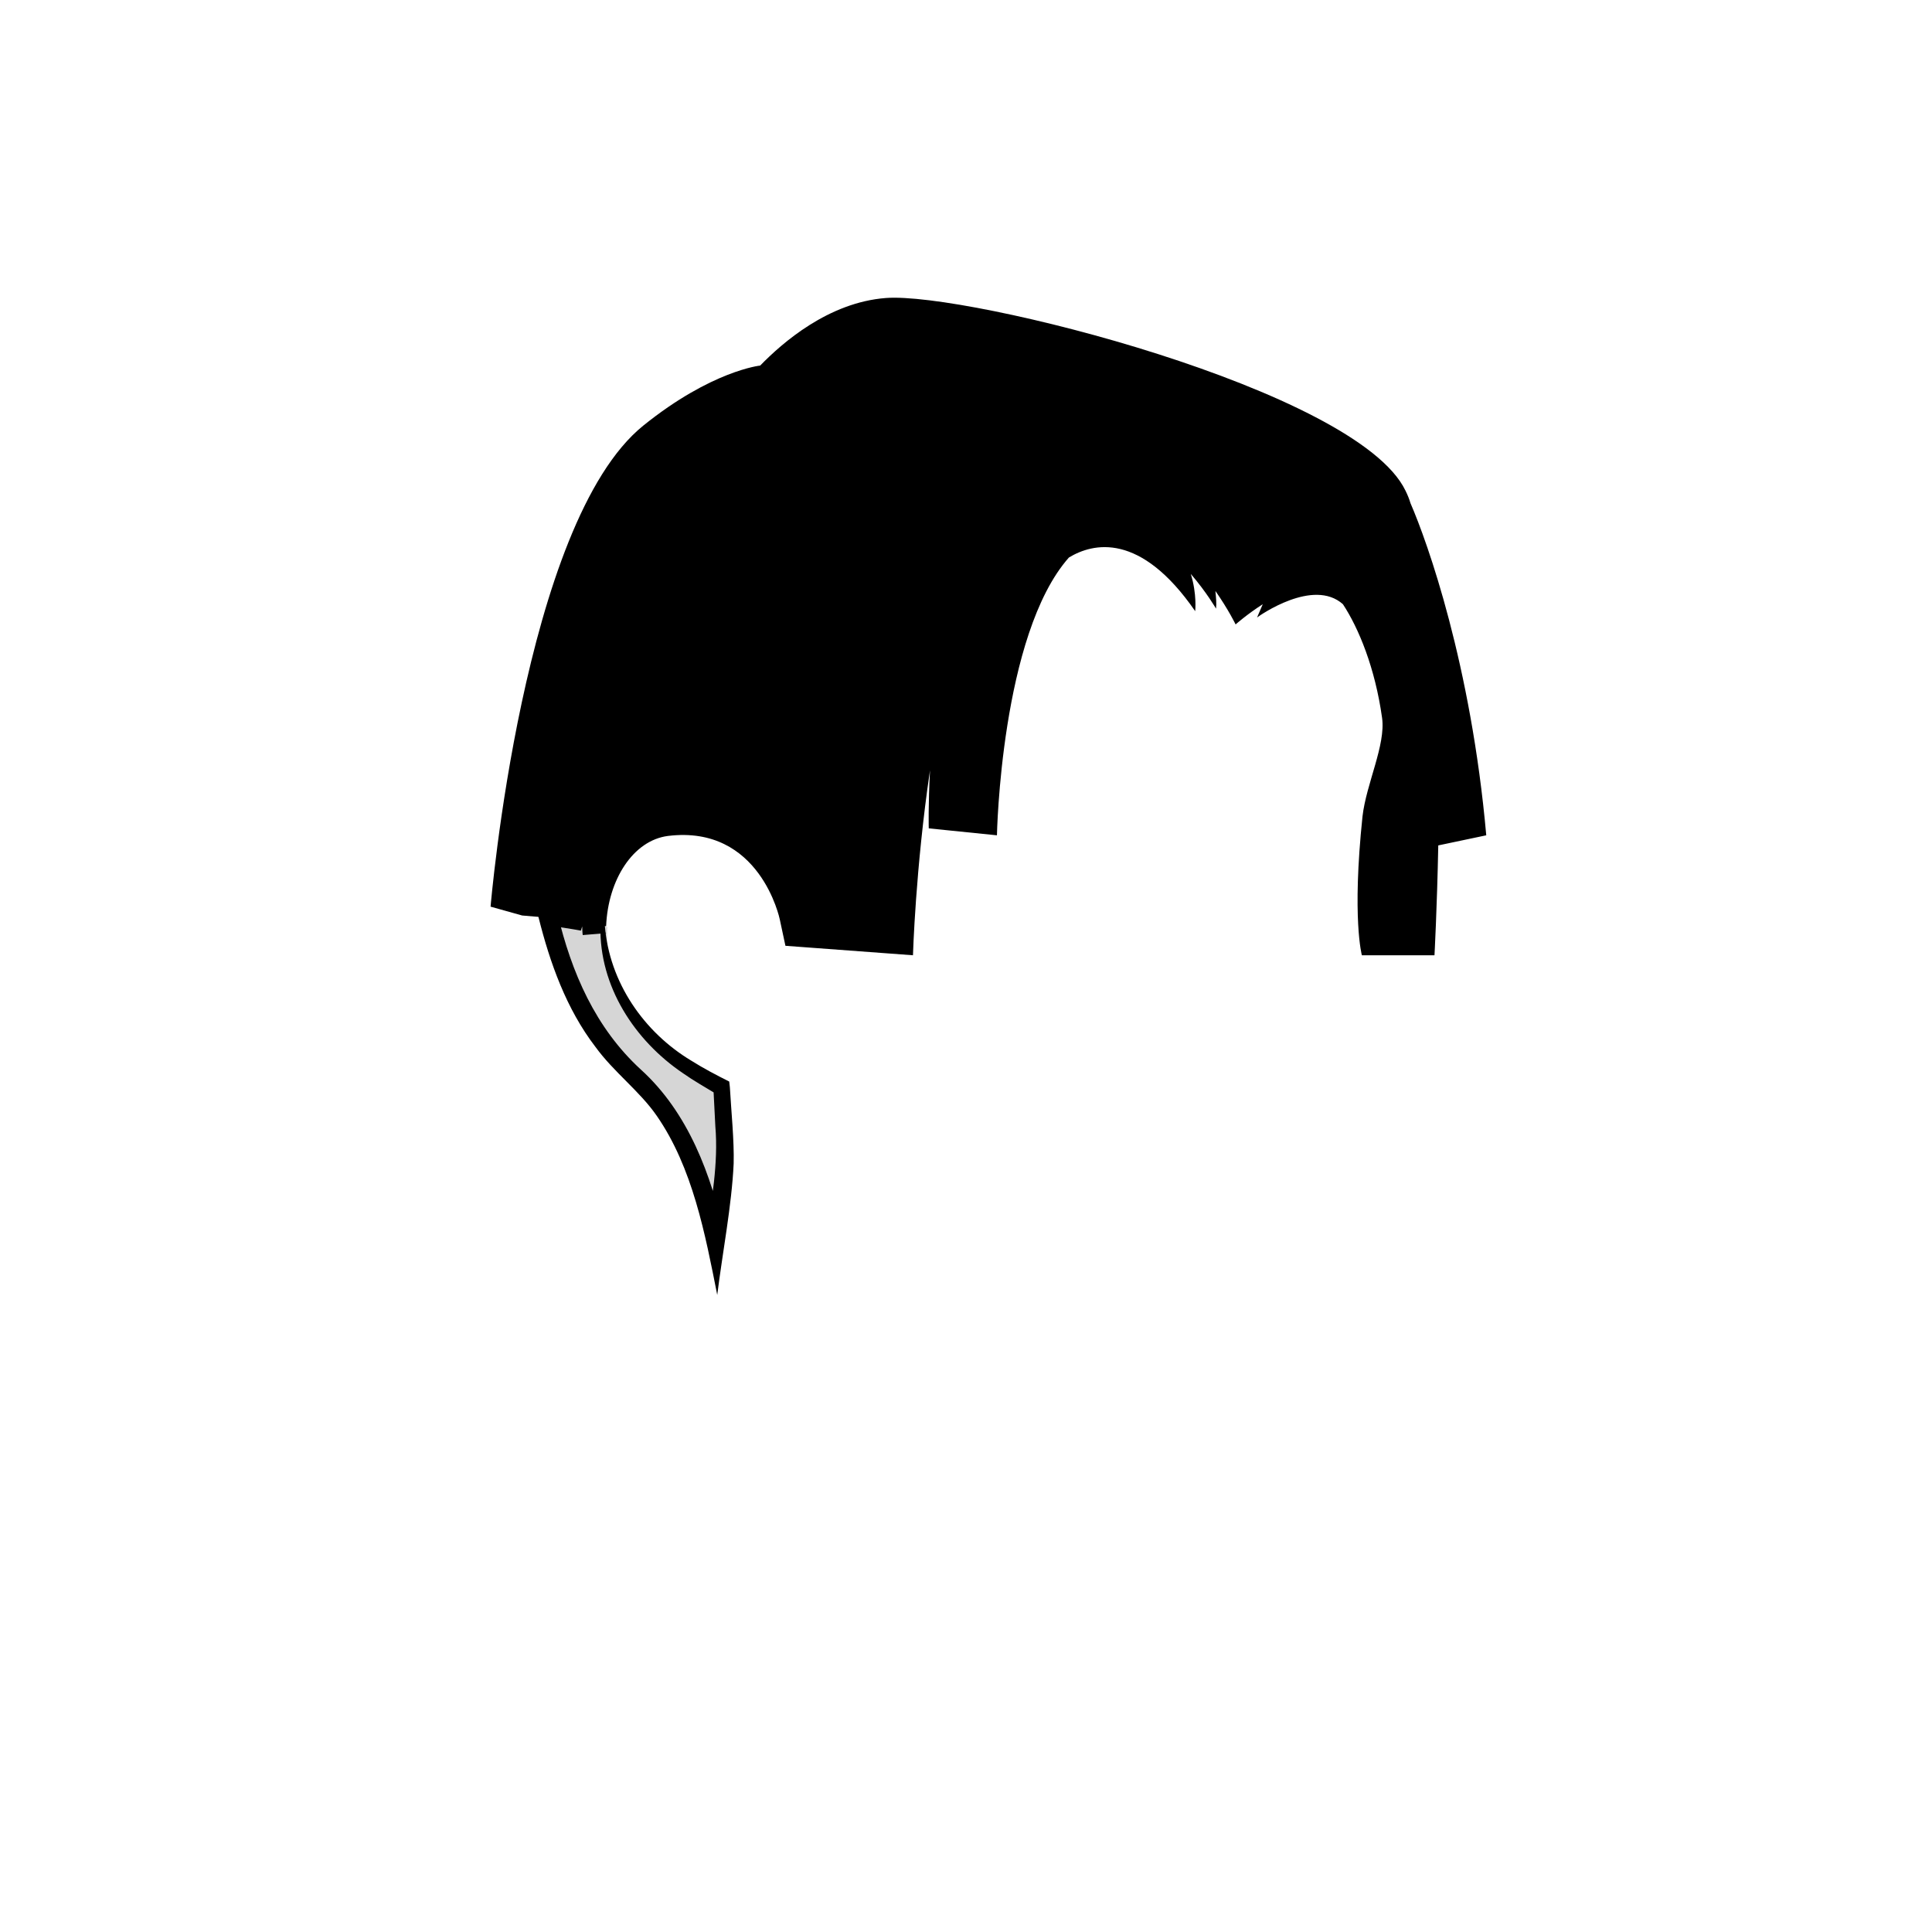 <svg xmlns="http://www.w3.org/2000/svg" width="306" height="306" fill="none" viewBox="0 0 306 306">
  <path fill="#D6D6D6" d="M108.599 169.3c2.2 1.5 5.4 3.1 5.4 3.1s.6 8.9.5 12c-.1 2.9-1.2 11.8-1.2 11.8s-2.7-15.1-10.7-23.5c-4.4-4.6-11.5-9.7-15.7-27.6l4.1.7s2.7-8.5 2.7-7.9v8.7l2.5.2c-.5 7.5 3.1 16.2 12.4 22.5Z"/>
  <path fill="#000" d="M109.5 168c1.9 1.2 4 2.3 6 3.3l.1.9c.2 3.6.7 8.5.6 12.1-.3 6.6-1.8 14.3-2.6 20.8-1.9-9.6-3.9-20.2-9.6-28.4-2.7-3.9-6.8-6.9-9.7-10.9-4.6-6-7.2-13.3-9-20.5l-.5-2.2c1.4.2 4.9.8 6.3 1.1l-1.7 1 1.3-4.1c.2-.6.8-2.5 1-3.1.2-.4.3-.9.6-1.3.9-1.1 2.7-.4 2.6 1.1v8.6l-1.4-1.5 2.3 1.7c.7 9 6.2 16.9 13.7 21.4Zm-1.3 2c-7.7-5.2-13.3-13.8-13.1-23.3l.9 1.1-2.5.2-1.2.1c-.2-1-.1-9-.1-10.2v-.1.1c0 .1 0 .2.1.3.3 1.1 1.9 1.3 2.5.5.1-.1.1-.2.2-.3l-.1.2c-.3.9-.9 2.6-1.2 3.5-.3.9-1.4 4.4-1.7 5.3-.9-.2-4.4-.7-5.4-.9l1.7-1.8c2.2 9.3 6 18.1 13.2 24.7 7.5 6.8 11.2 16.7 13.3 26.5l-3 .1c.9-5.7 2-11.8 1.5-17.6l-.3-5.9.5.8c-1.8-1.1-3.6-2.1-5.3-3.3Z"/>
  <path fill="#000" d="m235.4 132.3-7.6 1.6c-.2 10.1-.6 17.4-.6 17.4h-11.5s-1.6-5.8.1-22c.6-5.2 3.7-11.3 3.1-15.6-1.1-7.9-3.7-14.2-6.2-18-4.7-4.2-13.2 1.8-13.6 2.1l.9-2.1c-2.5 1.6-4.3 3.2-4.3 3.2s-1.1-2.3-3.2-5.3c.1 1 .2 2 .1 2.8 0 0-1.5-2.6-4-5.5 1 3.2.7 5.9.7 5.9-8.7-12.6-16.2-10.8-20-8.5-10.8 12.2-11.4 44-11.4 44l-10.8-1.1s-.1-3.6.2-9.2c-2.3 15.5-2.7 29.3-2.7 29.3l-20.2-1.5-.9-4.2s-3.1-15-17.7-13.2c-5.5.7-9.5 6.9-9.8 14.3l-2.5-.2v-8.7c0-.5-2.7 7.9-2.7 7.9l-8.1-.7-5-1.4s5.1-60.8 24.2-76.2c10.8-8.7 18.5-9.5 18.5-9.5 3.5-3.6 10.8-10 19.9-10.7 12.9-1 74.6 14.5 82.3 30.5.3.6.6 1.3.8 2 2.7 6.2 9.6 25.6 12 52.6Z"/>
</svg>
